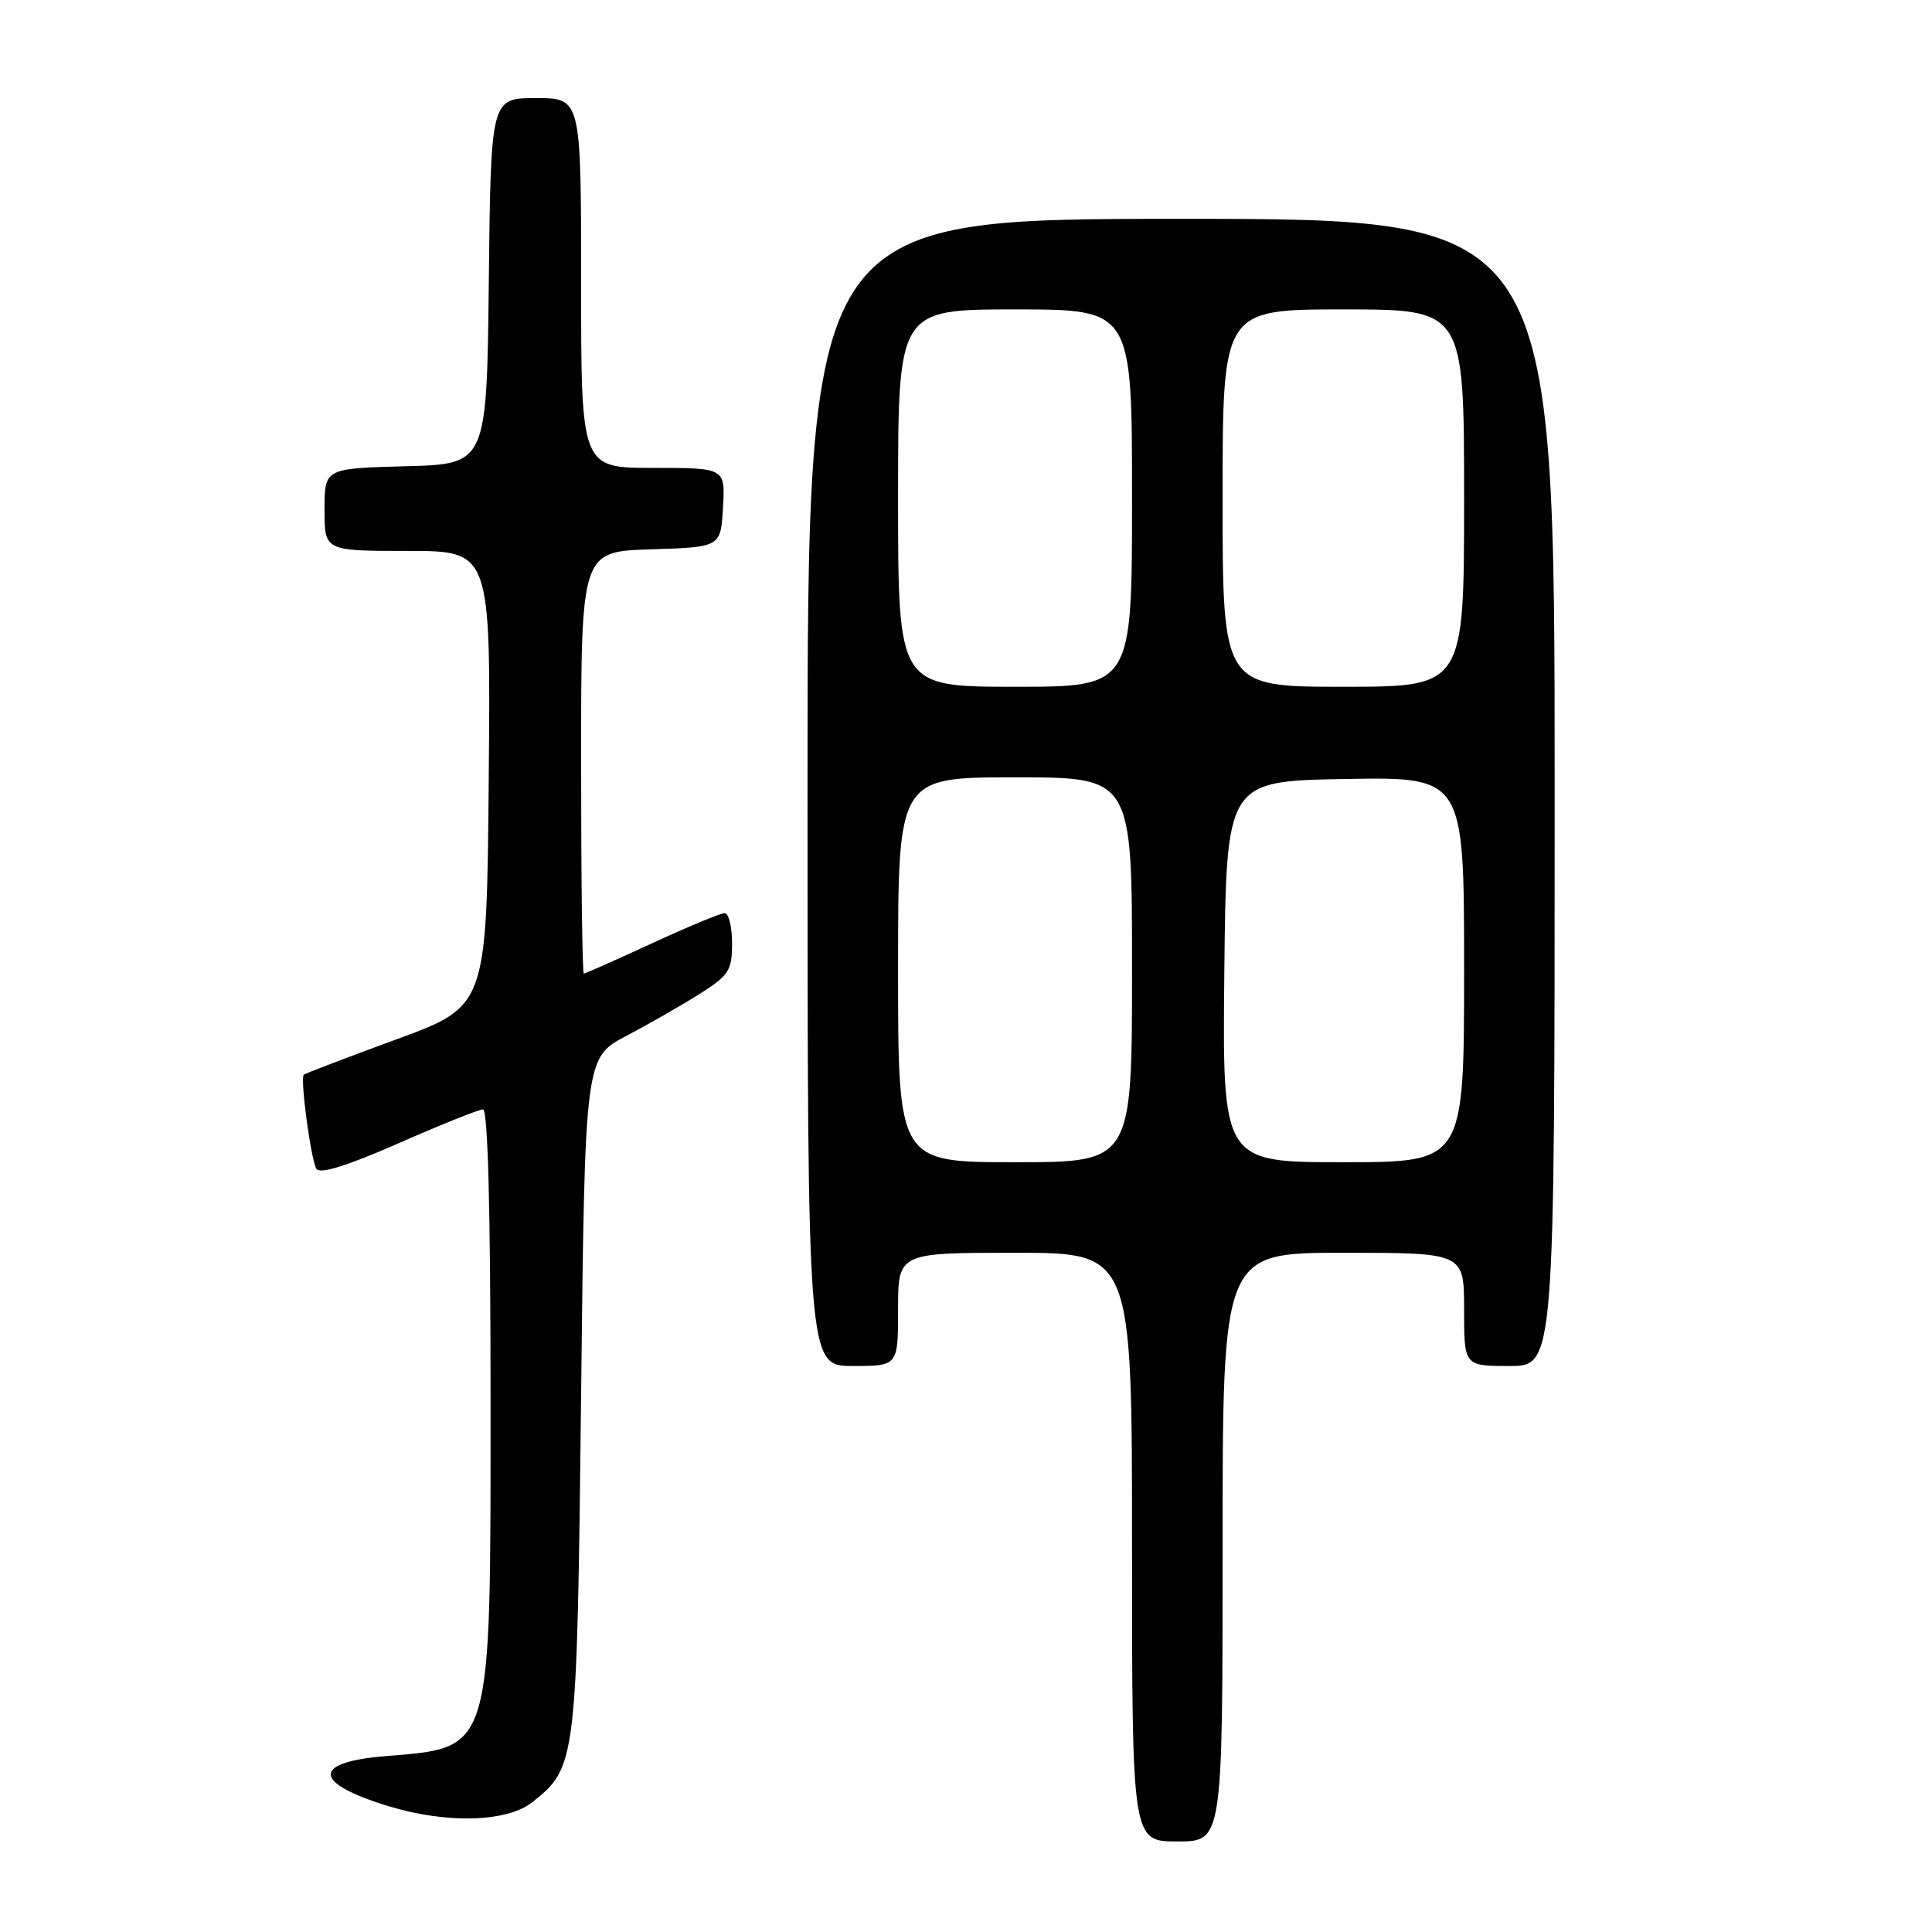 <?xml version="1.0" encoding="UTF-8" standalone="no"?>
<!DOCTYPE svg PUBLIC "-//W3C//DTD SVG 1.1//EN" "http://www.w3.org/Graphics/SVG/1.1/DTD/svg11.dtd" >
<svg xmlns="http://www.w3.org/2000/svg" xmlns:xlink="http://www.w3.org/1999/xlink" version="1.1" viewBox="0 0 256 256">
 <g >
 <path fill="currentColor"
d=" M 162.00 205.00 C 162.00 166.00 162.00 166.00 178.00 166.00 C 194.00 166.00 194.00 166.00 194.00 173.50 C 194.00 181.00 194.00 181.00 200.00 181.00 C 206.00 181.00 206.00 181.00 206.00 105.00 C 206.00 29.00 206.00 29.00 156.50 29.00 C 107.00 29.00 107.00 29.00 107.00 105.00 C 107.00 181.00 107.00 181.00 113.00 181.00 C 119.00 181.00 119.00 181.00 119.00 173.50 C 119.00 166.00 119.00 166.00 134.50 166.00 C 150.00 166.00 150.00 166.00 150.00 205.00 C 150.00 244.00 150.00 244.00 156.00 244.00 C 162.00 244.00 162.00 244.00 162.00 205.00 Z  M 70.49 238.83 C 76.39 234.19 76.45 233.63 77.00 184.83 C 77.50 140.15 77.50 140.15 83.00 137.26 C 86.03 135.66 90.41 133.15 92.75 131.67 C 96.59 129.23 97.00 128.59 97.00 124.99 C 97.00 122.79 96.56 121.00 96.02 121.00 C 95.48 121.00 91.14 122.80 86.38 125.00 C 81.62 127.20 77.56 129.00 77.36 129.00 C 77.16 129.00 77.00 116.42 77.00 101.04 C 77.00 73.08 77.00 73.08 86.25 72.79 C 95.50 72.50 95.50 72.50 95.80 67.25 C 96.10 62.00 96.10 62.00 86.55 62.00 C 77.00 62.00 77.00 62.00 77.00 37.50 C 77.00 13.00 77.00 13.00 71.02 13.00 C 65.04 13.00 65.04 13.00 64.77 37.25 C 64.50 61.50 64.50 61.50 53.75 61.78 C 43.00 62.07 43.00 62.07 43.00 67.53 C 43.00 73.00 43.00 73.00 54.01 73.00 C 65.03 73.00 65.03 73.00 64.76 103.16 C 64.50 133.33 64.50 133.33 52.53 137.72 C 45.95 140.13 40.42 142.24 40.25 142.41 C 39.75 142.92 41.20 153.70 41.93 154.88 C 42.38 155.61 46.03 154.47 52.81 151.49 C 58.42 149.02 63.46 147.00 64.00 147.00 C 64.65 147.00 65.00 160.43 65.00 185.03 C 65.00 232.73 65.36 231.50 50.95 232.71 C 41.25 233.52 41.48 236.28 51.50 239.33 C 59.16 241.67 67.14 241.46 70.49 238.83 Z  M 119.00 128.50 C 119.00 103.00 119.00 103.00 134.50 103.00 C 150.00 103.00 150.00 103.00 150.00 128.50 C 150.00 154.00 150.00 154.00 134.50 154.00 C 119.00 154.00 119.00 154.00 119.00 128.50 Z  M 162.23 128.75 C 162.50 103.50 162.50 103.50 178.25 103.22 C 194.00 102.95 194.00 102.95 194.00 128.47 C 194.00 154.00 194.00 154.00 177.98 154.00 C 161.97 154.00 161.97 154.00 162.23 128.75 Z  M 119.00 66.00 C 119.00 41.00 119.00 41.00 134.50 41.00 C 150.00 41.00 150.00 41.00 150.00 66.00 C 150.00 91.00 150.00 91.00 134.50 91.00 C 119.00 91.00 119.00 91.00 119.00 66.00 Z  M 162.00 66.00 C 162.00 41.00 162.00 41.00 178.00 41.00 C 194.00 41.00 194.00 41.00 194.00 66.00 C 194.00 91.00 194.00 91.00 178.00 91.00 C 162.00 91.00 162.00 91.00 162.00 66.00 Z "/>
</g>
</svg>
